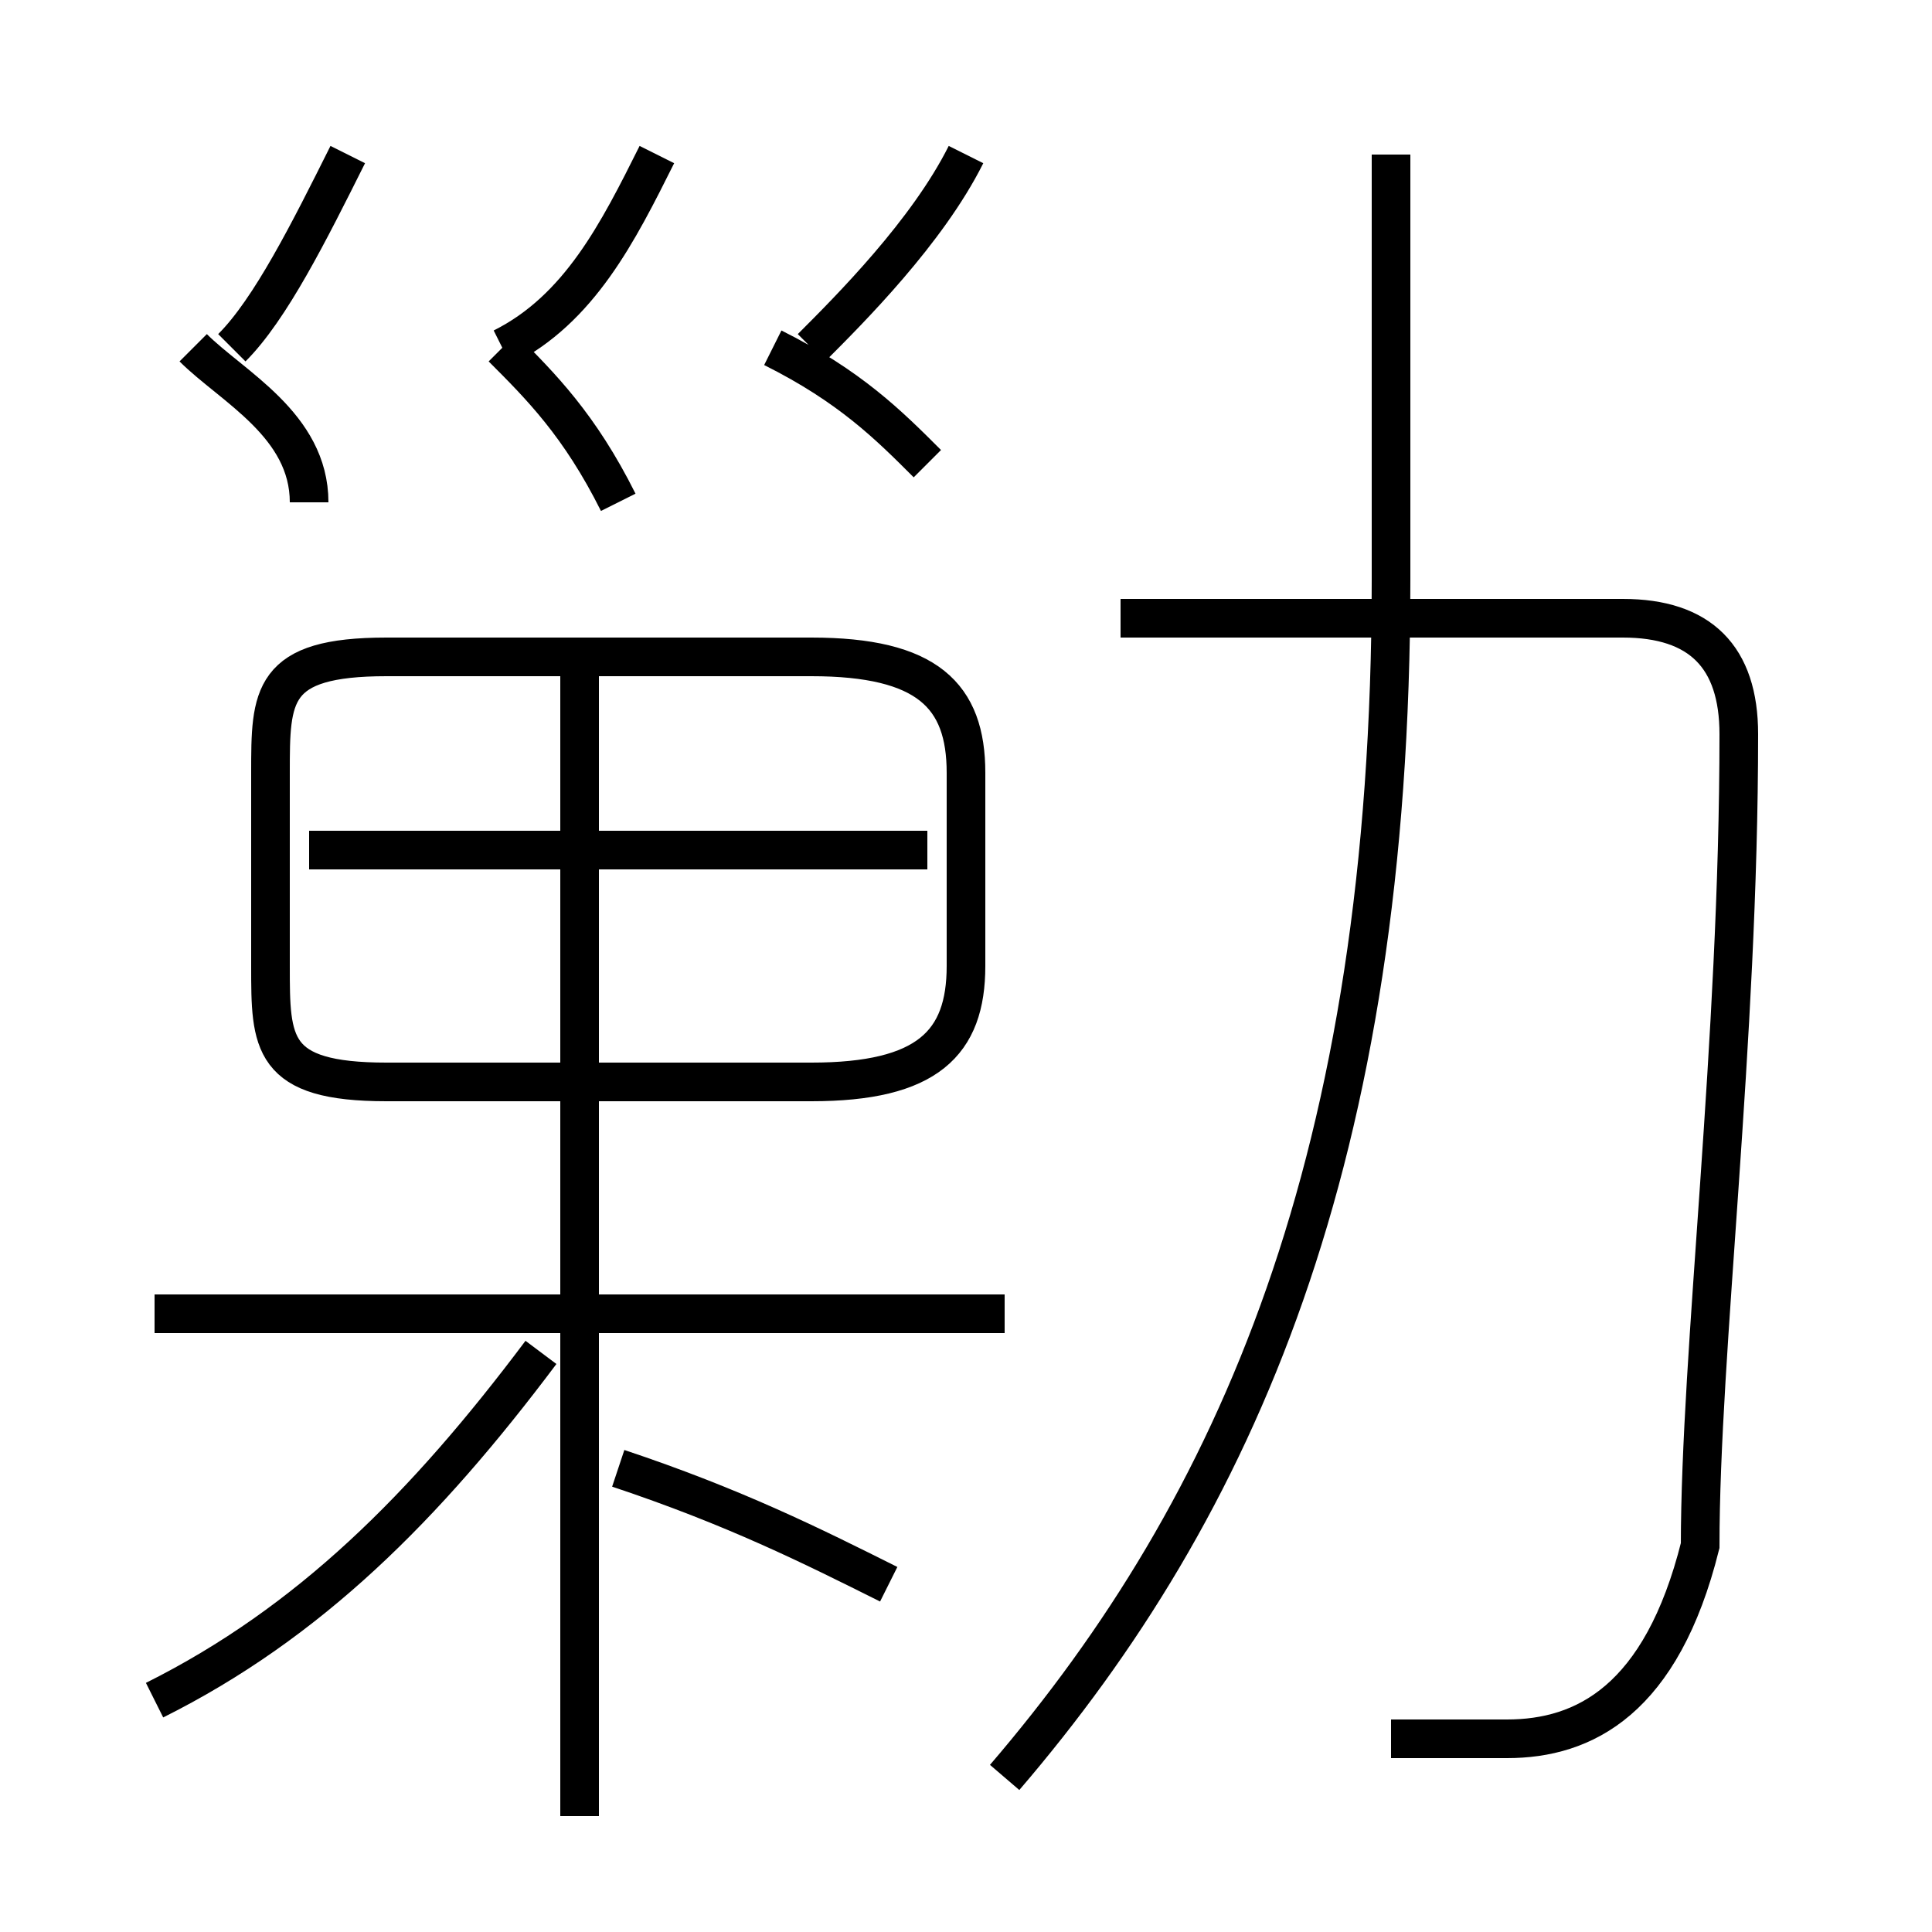 <?xml version='1.0' encoding='utf8'?>
<svg viewBox="0.0 -6.0 50.0 50.0" version="1.1" xmlns="http://www.w3.org/2000/svg">
<rect x="0.0" y="-6.0" width="50.0" height="50.0" fill="#808080" stroke="none"/>
<rect x="-1000" y="-1000" width="2000" height="2000" stroke="white" fill="white"/>
<g style="fill:white;stroke:#000000;  stroke-width:1">
<path d="M 26 2 C 32 -5 36 -14 36 -29 L 36 -40 M 4 0 C 8 -2 11 -5 14 -9 M 23 -3 C 21 -4 19 -5 16 -6 M 26 -10 L 4 -10 M 15 3 L 15 -27 M 25 -19 L 25 -24 C 25 -26 24 -27 21 -27 L 10 -27 C 7 -27 7 -26 7 -24 L 7 -19 C 7 -17 7 -16 10 -16 L 21 -16 C 24 -16 25 -17 25 -19 Z M 24 -22 L 8 -22 M 8 -31 C 8 -33 6 -34 5 -35 M 6 -35 C 7 -36 8 -38 9 -40 M 16 -31 C 15 -33 14 -34 13 -35 M 36 1 C 37 1 38 1 39 1 C 41 1 43 0 44 -4 C 44 -9 45 -17 45 -25 C 45 -27 44 -28 42 -28 L 29 -28 M 13 -35 C 15 -36 16 -38 17 -40 M 24 -32 C 23 -33 22 -34 20 -35 M 21 -35 C 22 -36 24 -38 25 -40" transform="translate(0.0 38.0)" />
</g>
</svg>